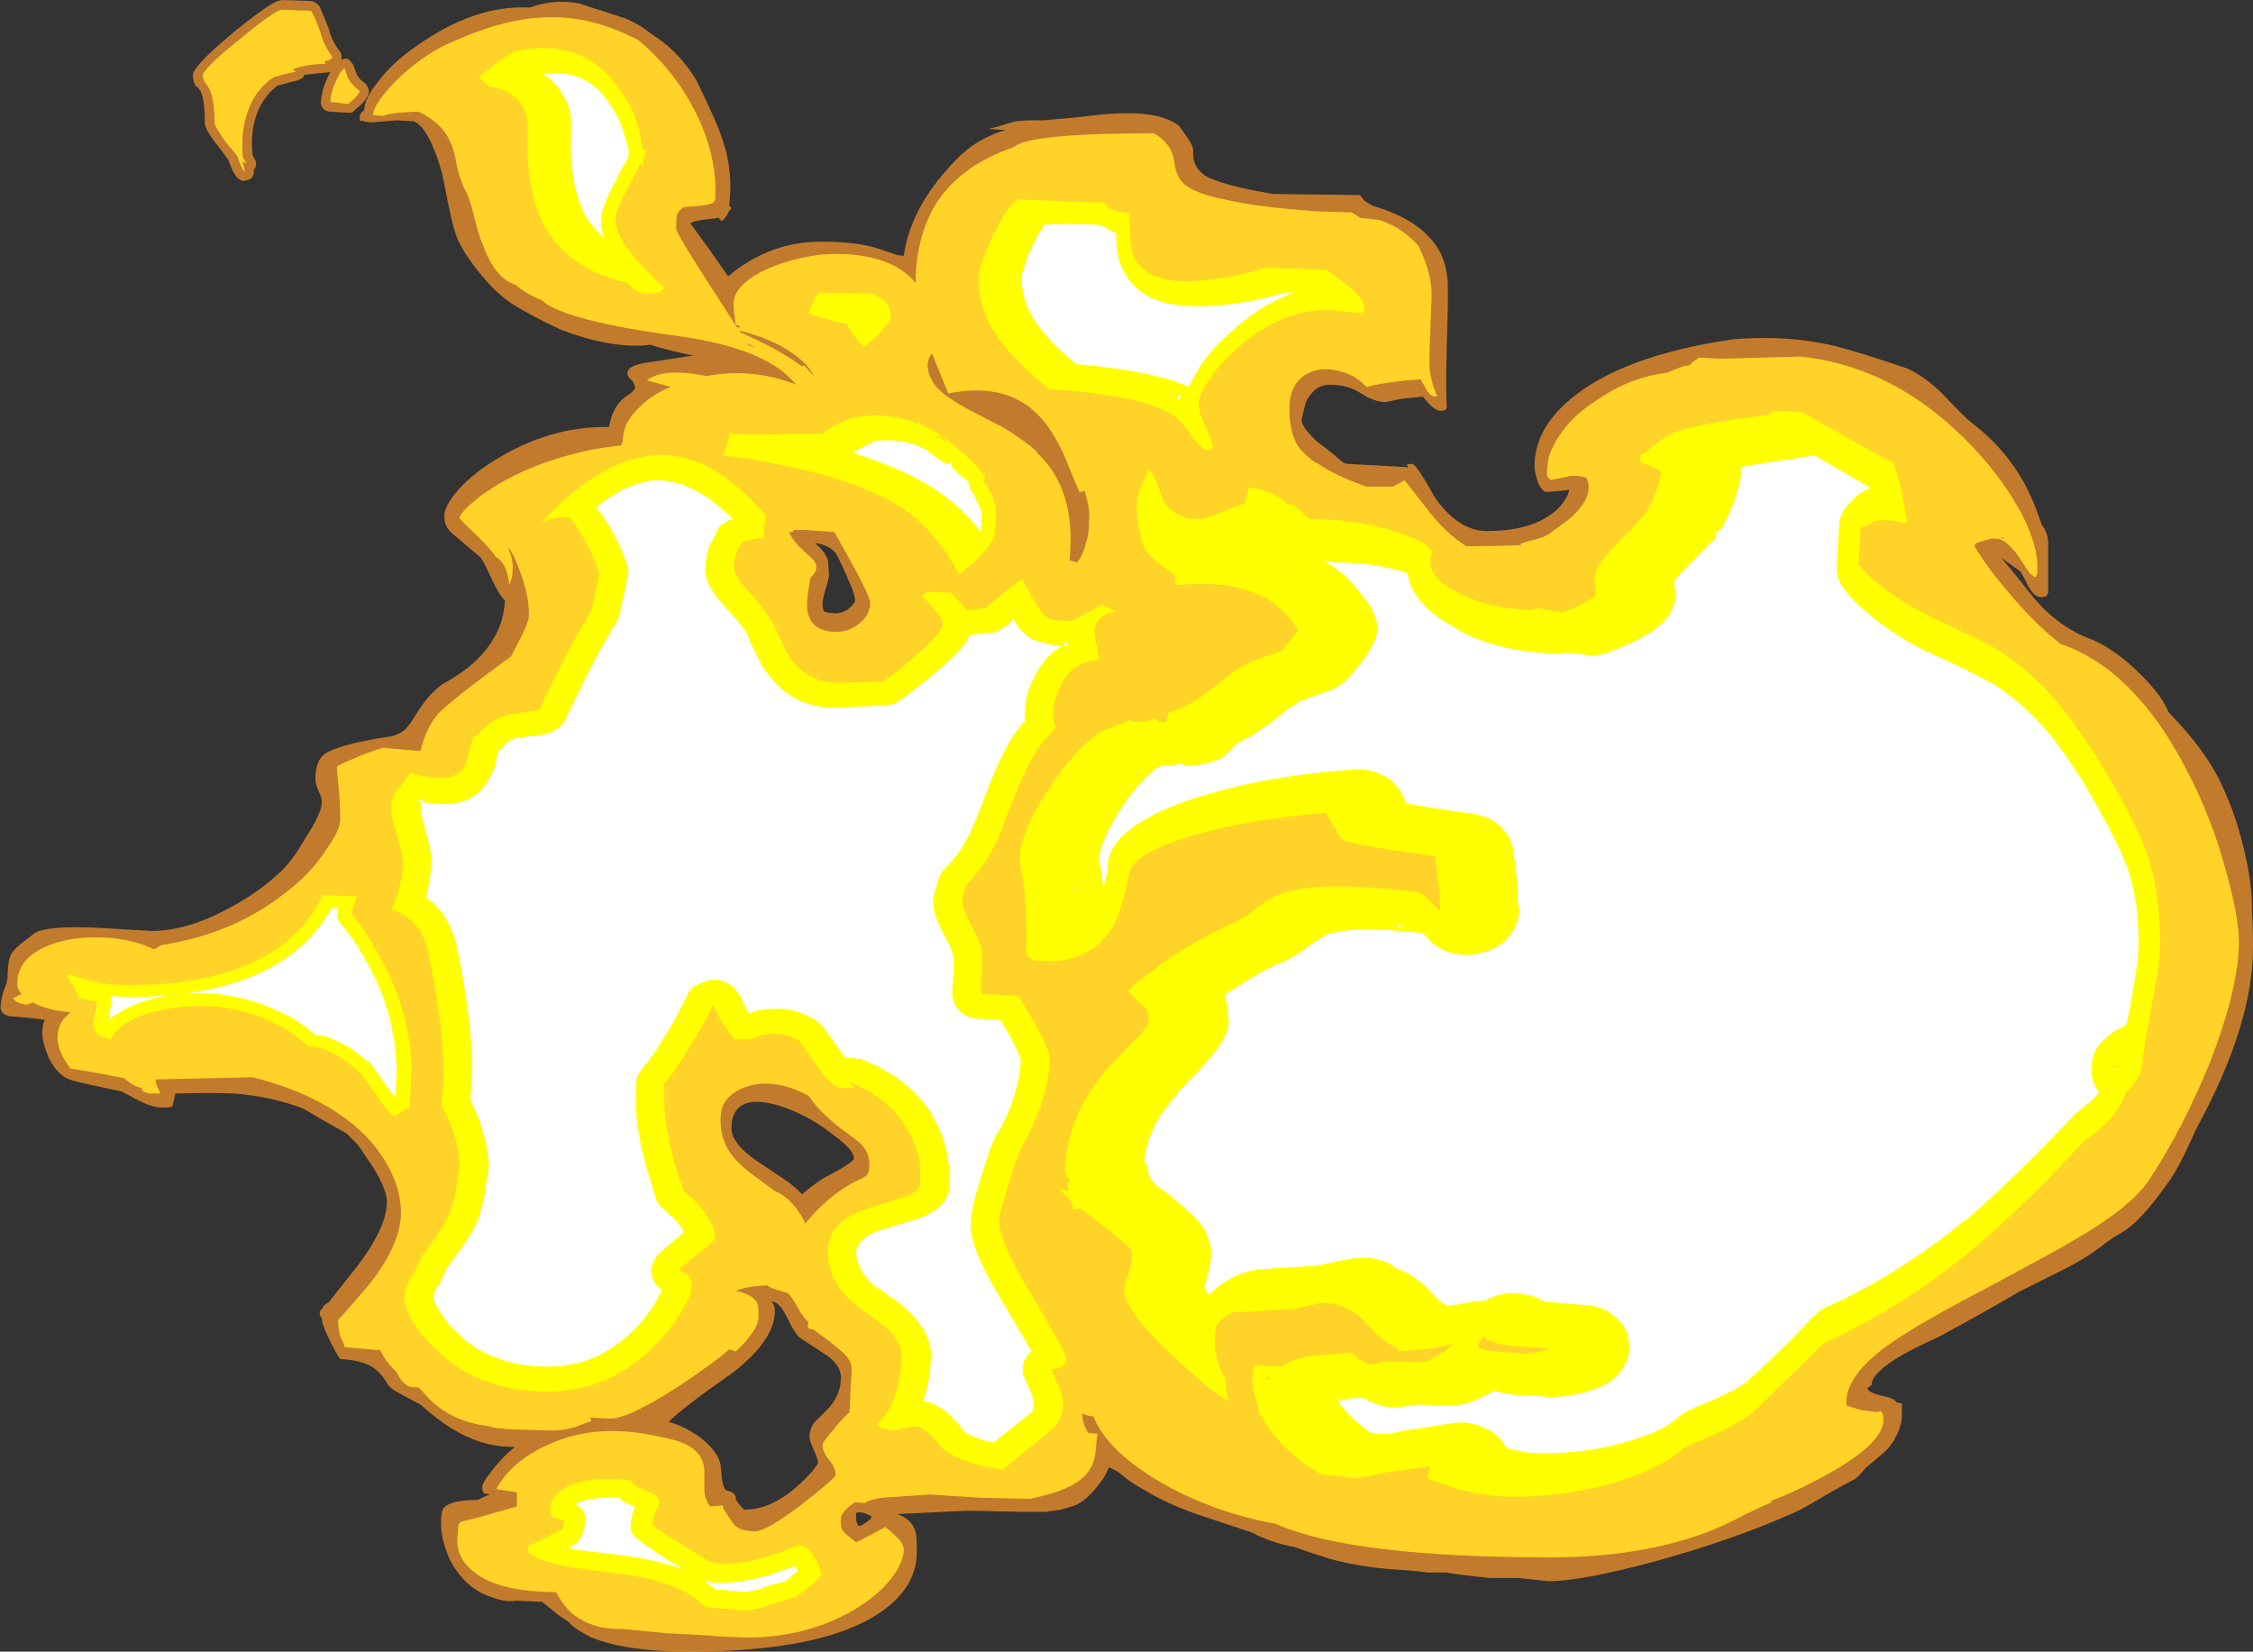 <?xml version="1.0" encoding="UTF-8" standalone="no"?>
<svg xmlns:ffdec="https://www.free-decompiler.com/flash" xmlns:xlink="http://www.w3.org/1999/xlink" ffdec:objectType="shape" height="76.2px" width="103.95px" xmlns="http://www.w3.org/2000/svg">
  <rect width="100%" height="100%" fill="#333333" stroke="none"/>
  <g transform="matrix(1.0, 0.0, 0.0, 1.0, -3.85, 49.5)">
    <path d="M94.75 -30.05 Q96.2 -28.95 97.05 -27.55 97.6 -26.65 98.05 -25.3 98.35 -24.9 98.35 -24.45 L98.35 -22.15 98.3 -22.05 Q98.25 -21.95 98.0 -21.95 97.7 -21.95 97.4 -22.5 97.15 -23.05 97.05 -23.15 L96.35 -23.65 96.2 -23.75 Q96.75 -23.1 97.7 -21.9 98.85 -20.55 100.35 -20.0 101.45 -19.55 102.65 -18.35 103.6 -17.4 103.9 -16.65 L104.5 -16.0 Q105.8 -14.55 106.4 -13.2 107.0 -11.9 107.35 -10.45 107.75 -8.85 107.75 -7.65 L107.75 -7.4 Q107.8 -6.9 107.8 -5.8 107.8 -2.25 105.25 2.45 L105.15 2.65 Q104.3 4.55 103.85 5.1 102.7 6.75 101.85 7.3 L101.35 7.6 101.0 7.85 Q100.05 8.6 98.8 9.2 97.2 10.0 97.0 10.1 95.3 11.1 93.35 12.15 92.25 12.65 91.55 13.05 90.2 13.85 90.2 14.4 L90.0 14.55 Q90.05 14.75 90.7 14.9 91.25 15.0 91.35 15.2 L91.6 15.25 91.6 15.8 Q91.6 16.35 91.2 17.0 91.0 17.35 90.55 17.7 L89.9 18.25 Q89.55 18.7 89.4 18.75 89.1 18.9 88.05 19.5 87.05 20.1 86.6 20.3 83.8 21.55 80.15 22.55 76.8 23.45 75.3 23.45 L74.35 23.35 73.9 23.3 72.6 23.3 Q71.1 23.15 70.6 23.05 L69.75 23.05 68.85 22.95 Q66.7 22.85 65.15 22.4 64.5 22.2 63.5 21.85 L63.45 21.85 Q62.45 21.65 61.6 21.2 L59.65 20.55 Q57.9 20.0 56.75 19.3 56.0 18.9 55.5 18.45 55.2 18.25 55.0 18.2 54.9 18.55 54.5 19.05 53.95 19.75 53.45 19.95 53.15 20.05 52.8 20.15 L52.1 20.25 50.9 20.25 Q49.05 20.2 48.45 20.2 L45.25 20.35 Q45.95 20.6 46.1 21.2 46.15 21.35 46.15 22.1 46.15 23.75 44.45 24.9 41.8 26.7 35.65 26.7 32.75 26.7 31.15 26.05 30.65 25.8 30.3 25.55 L30.05 25.3 29.6 25.0 29.05 24.55 28.85 24.4 27.65 24.35 Q27.15 24.45 26.3 24.1 25.3 23.7 24.65 22.55 24.2 21.6 24.2 20.8 24.2 20.25 24.3 20.1 24.6 19.7 25.9 19.7 L26.2 19.55 26.45 19.45 26.2 19.4 Q26.1 19.35 26.1 19.1 26.1 18.9 26.55 18.35 26.95 17.8 27.55 17.3 L27.6 17.25 27.45 17.25 Q25.95 17.25 24.45 16.25 24.0 15.95 23.6 15.6 L23.25 15.3 22.4 14.85 Q21.8 14.55 21.7 14.3 21.4 13.8 21.0 13.55 20.5 13.25 19.55 13.2 19.3 12.85 19.0 12.2 18.7 11.6 18.7 11.3 L18.65 11.25 Q18.6 11.2 18.6 11.0 L18.75 10.85 18.75 10.8 Q18.85 10.65 19.0 10.6 L20.15 9.15 Q21.7 7.2 21.7 5.95 21.7 5.35 21.0 4.25 L20.35 3.3 19.85 2.8 18.7 2.15 17.85 1.65 Q16.45 1.1 14.65 0.95 13.65 0.9 11.95 0.95 11.9 1.05 11.9 1.15 L11.8 1.55 Q11.7 1.6 11.35 1.6 10.9 1.6 10.3 1.3 9.55 0.9 9.45 0.85 7.25 0.4 7.05 0.3 6.5 0.1 6.1 -0.7 5.8 -1.4 5.8 -1.85 5.8 -2.15 5.9 -2.45 L5.55 -2.5 4.55 -2.6 Q4.0 -2.6 3.9 -2.9 3.85 -3.05 3.9 -3.25 3.9 -3.45 4.05 -3.85 4.2 -4.25 4.2 -4.4 4.2 -5.1 4.35 -5.45 4.4 -5.6 4.8 -5.95 L5.45 -6.45 Q6.0 -6.8 8.3 -6.7 L10.85 -6.55 Q12.55 -6.55 14.6 -7.7 15.85 -8.4 16.65 -9.15 17.3 -9.7 17.95 -10.85 18.7 -12.0 18.7 -12.5 18.7 -12.7 18.55 -13.0 18.4 -13.35 18.4 -13.55 18.4 -14.35 18.8 -14.7 19.45 -15.15 21.7 -15.5 22.2 -15.55 22.55 -15.85 22.75 -16.05 23.05 -16.55 23.75 -17.7 24.55 -18.1 26.3 -19.1 26.9 -20.6 27.1 -21.1 27.15 -21.8 26.95 -21.95 26.6 -22.65 26.1 -23.75 26.0 -23.8 L24.7 -24.9 Q24.35 -25.2 24.35 -25.7 24.35 -26.15 24.95 -26.85 25.6 -27.6 26.65 -28.25 29.2 -29.85 31.95 -29.8 32.1 -30.7 32.65 -31.15 L33.0 -31.4 Q33.15 -31.55 33.15 -31.6 33.15 -31.8 33.0 -31.95 32.8 -32.1 32.8 -32.3 32.8 -32.6 33.55 -32.75 L35.85 -33.1 Q34.8 -33.3 34.0 -33.55 L33.85 -33.6 Q33.6 -33.55 33.2 -33.55 31.65 -33.55 29.7 -34.3 28.5 -34.85 27.45 -35.5 26.7 -36.0 25.9 -37.0 25.2 -37.9 24.95 -38.5 24.75 -39.0 24.55 -40.0 L24.25 -41.5 Q23.65 -43.6 22.95 -43.9 L22.15 -43.95 20.95 -43.85 20.65 -43.9 20.55 -43.95 20.5 -43.9 Q20.45 -43.9 20.45 -44.1 20.45 -44.3 20.65 -44.4 20.65 -44.95 21.35 -45.8 22.0 -46.65 23.1 -47.4 25.8 -49.3 28.3 -49.15 29.35 -49.55 30.55 -49.35 L32.7 -48.65 Q33.05 -48.5 33.4 -48.3 L34.1 -47.8 Q34.65 -47.45 35.25 -46.8 35.85 -46.1 36.1 -45.55 37.0 -43.7 37.2 -43.0 37.55 -42.05 37.55 -40.75 L37.5 -40.0 37.6 -39.9 37.45 -39.7 Q37.35 -39.45 37.15 -39.3 L37.0 -39.45 36.65 -39.4 Q35.95 -39.35 35.7 -39.2 L36.5 -38.1 37.45 -36.75 37.75 -37.0 Q38.15 -37.3 38.6 -37.55 40.05 -38.35 41.7 -38.35 43.5 -38.35 44.45 -38.0 L45.05 -37.8 Q45.3 -37.7 45.55 -37.7 45.85 -39.85 47.7 -41.85 48.5 -42.75 49.35 -43.15 49.85 -43.4 50.25 -43.5 L49.45 -43.55 Q49.9 -43.65 50.35 -43.8 L50.7 -43.9 51.25 -43.95 52.0 -43.95 53.15 -44.05 55.0 -44.25 Q56.05 -44.3 56.55 -44.25 57.65 -44.15 58.25 -43.7 L58.6 -43.2 Q58.9 -42.8 58.9 -42.55 58.85 -41.8 59.45 -41.4 60.2 -40.95 62.6 -40.55 L66.6 -40.5 66.8 -40.25 Q67.0 -40.1 67.2 -40.0 69.6 -39.3 70.35 -37.75 70.6 -37.2 70.65 -36.45 L70.65 -35.3 70.6 -33.45 Q70.55 -31.65 70.6 -30.7 L70.55 -30.6 Q70.5 -30.55 70.3 -30.55 70.1 -30.55 69.8 -30.85 L69.5 -31.2 68.5 -31.1 67.8 -30.95 Q67.25 -30.95 66.65 -31.35 66.05 -31.75 65.2 -31.75 64.5 -31.75 64.1 -30.95 L63.9 -30.15 Q63.9 -29.9 64.25 -29.5 64.55 -29.15 64.85 -28.95 65.25 -28.65 65.6 -28.35 65.85 -28.1 66.0 -28.1 L68.75 -27.95 68.8 -27.9 68.8 -28.0 68.75 -28.05 Q68.8 -28.1 69.0 -28.1 69.2 -28.1 70.05 -26.55 71.15 -25.0 72.45 -25.0 74.4 -25.0 75.45 -25.8 75.9 -26.1 76.2 -26.7 L76.25 -26.9 75.8 -26.85 75.15 -26.8 Q74.85 -27.0 74.75 -27.45 74.65 -27.75 74.65 -28.0 74.65 -29.95 76.85 -31.5 79.3 -33.2 83.85 -33.85 86.35 -34.05 88.45 -33.55 89.65 -33.25 91.85 -32.5 92.7 -32.1 93.5 -31.3 94.5 -30.25 94.75 -30.05 M16.65 -49.45 L16.85 -49.5 18.25 -49.45 Q18.35 -49.4 18.45 -49.35 L18.6 -49.2 Q18.75 -48.85 19.05 -48.1 L19.05 -48.05 Q19.2 -47.55 19.55 -47.1 19.65 -46.95 19.6 -46.8 L19.6 -46.75 19.8 -46.8 Q19.9 -46.8 20.0 -46.7 20.1 -46.6 20.15 -46.5 L20.3 -46.1 Q20.4 -45.85 20.7 -45.65 20.8 -45.55 20.85 -45.4 20.9 -45.25 20.85 -45.15 20.75 -44.85 20.2 -44.4 20.05 -44.25 19.9 -44.3 L19.05 -44.35 Q18.9 -44.35 18.75 -44.5 18.65 -44.65 18.65 -44.8 18.7 -45.35 18.95 -45.9 L19.1 -46.2 Q19.0 -46.15 18.85 -46.15 L17.9 -46.05 17.85 -45.95 Q17.75 -45.85 17.6 -45.8 L16.65 -45.55 Q16.0 -45.05 15.7 -44.25 15.4 -43.45 15.5 -42.35 L15.6 -42.15 Q15.7 -42.05 15.65 -41.85 15.65 -41.75 15.55 -41.65 15.6 -41.5 15.5 -41.35 15.45 -41.25 15.3 -41.2 L15.05 -41.15 Q14.9 -41.2 14.8 -41.3 14.55 -41.6 14.4 -42.1 L14.0 -42.65 Q13.25 -43.55 13.3 -43.9 13.3 -44.9 13.1 -45.3 L12.95 -45.5 12.9 -45.5 Q12.75 -45.75 12.75 -46.0 12.7 -46.4 14.5 -47.9 L14.55 -47.95 Q16.15 -49.25 16.65 -49.45 M42.1 -23.0 Q42.1 -22.8 41.95 -22.35 41.8 -21.85 41.8 -21.65 41.8 -21.45 41.85 -21.35 L41.85 -21.3 42.0 -21.25 42.35 -21.2 Q42.95 -21.2 43.3 -21.75 43.3 -22.05 43.1 -22.5 L42.75 -23.3 Q42.5 -23.85 42.4 -24.0 42.1 -24.35 41.45 -24.45 L41.5 -24.4 Q41.95 -24.0 42.05 -23.65 L42.1 -23.0 M43.25 3.95 Q43.25 3.55 42.35 2.9 41.5 2.2 40.45 1.75 39.25 1.25 38.5 1.35 37.6 1.5 37.6 2.55 37.6 3.3 38.9 4.15 L39.95 4.85 Q40.55 5.25 40.85 5.6 L41.35 5.2 Q41.8 4.85 42.15 4.7 43.25 4.1 43.25 3.95 M39.6 11.0 Q39.6 12.3 37.7 13.8 35.4 15.4 34.7 16.1 35.45 16.3 36.2 16.85 37.0 17.5 37.1 18.1 L37.15 18.65 Q37.2 19.05 37.3 19.2 37.3 19.25 37.5 19.3 37.65 19.35 37.7 19.4 L37.8 19.55 37.8 19.7 Q38.15 20.15 38.2 20.15 39.4 20.15 40.6 19.1 41.0 18.75 41.35 18.35 L41.6 18.0 Q41.6 17.85 41.4 17.4 41.2 16.95 41.2 16.8 41.2 16.45 41.4 16.15 L41.9 15.65 Q42.65 14.95 42.65 14.05 42.65 13.55 42.1 13.1 L40.8 12.25 Q40.55 12.1 40.15 11.25 39.8 10.55 39.45 10.55 L39.55 10.7 Q39.6 10.75 39.6 11.0 M43.35 20.3 L43.35 20.65 Q43.4 20.8 43.45 20.9 43.6 20.9 43.8 20.75 L44.05 20.55 44.05 20.45 Q43.6 20.2 43.35 20.3" fill="#ff9a2b" fill-opacity="0.702" fill-rule="evenodd" stroke="none"/>
    <path d="M94.95 -24.3 Q95.55 -23.3 96.45 -22.25 97.7 -20.75 98.85 -19.85 L98.9 -19.8 Q102.3 -18.65 104.7 -14.05 105.9 -11.8 106.6 -9.15 107.2 -6.95 107.15 -5.8 107.05 -3.65 105.8 -0.45 104.55 2.6 103.0 4.95 102.15 6.2 99.65 7.65 98.75 8.2 94.9 10.25 91.95 11.8 90.7 12.75 88.9 14.15 89.05 15.35 L89.7 15.55 90.45 15.65 90.6 15.6 Q90.75 15.65 90.75 16.05 90.7 17.1 88.2 18.5 86.85 19.25 85.55 19.75 L85.6 19.8 84.4 20.35 Q83.4 20.9 82.45 21.25 79.4 22.35 75.4 22.35 66.2 22.35 62.7 20.8 59.95 20.3 57.6 19.0 54.95 17.5 54.3 15.85 53.9 15.8 53.8 15.7 53.75 16.1 54.05 16.6 L54.5 16.65 Q54.45 16.8 54.4 17.45 54.35 17.95 54.15 18.25 53.65 19.2 51.35 19.65 L49.1 19.6 46.75 19.45 44.55 19.6 Q43.9 19.7 43.75 19.85 L43.3 19.8 43.1 19.95 Q42.65 20.3 42.65 20.55 42.6 21.0 42.8 21.2 42.95 21.35 43.35 21.65 43.5 21.6 43.95 21.35 L44.7 20.95 Q45.2 21.35 45.4 21.6 45.55 21.8 45.55 22.05 45.5 22.65 44.95 23.35 44.4 24.05 43.45 24.65 41.2 26.05 38.3 26.05 L37.1 26.0 36.5 25.95 34.6 25.85 32.55 25.65 Q31.1 25.7 30.15 24.85 29.85 24.55 29.65 24.2 L29.5 23.95 Q26.9 23.95 25.75 23.05 24.9 22.4 24.95 21.45 L25.0 20.9 Q25.0 20.75 25.15 20.7 L25.95 20.5 27.7 20.0 27.7 19.35 26.75 19.2 Q27.45 17.9 29.15 17.15 31.4 16.1 34.35 16.8 35.5 17.0 35.95 17.45 36.3 17.75 36.35 18.35 L36.35 19.35 Q36.4 19.7 36.6 20.0 L36.65 20.0 37.2 19.95 Q37.2 20.05 37.25 20.15 L37.65 20.75 Q37.9 21.15 38.7 21.15 39.2 21.15 40.85 19.9 42.4 18.7 42.4 18.55 42.4 18.2 42.1 17.85 41.8 17.5 41.8 17.15 41.8 17.05 42.35 16.4 42.75 15.9 43.05 15.65 L43.1 14.45 43.15 13.7 Q43.15 13.4 43.0 13.2 42.85 12.9 41.4 11.85 L41.2 11.8 41.15 11.8 Q41.1 11.7 41.15 11.5 40.9 11.25 40.7 10.9 40.4 10.35 40.2 10.15 39.4 9.95 39.25 9.8 38.25 9.85 37.8 10.05 38.65 10.25 38.8 10.65 38.85 10.75 38.85 11.3 38.85 11.5 38.65 11.85 38.35 12.35 37.8 12.85 L37.5 12.75 Q36.95 13.25 35.4 14.3 32.9 15.95 32.0 15.95 L31.05 15.9 31.1 15.95 31.15 16.05 30.35 16.35 Q29.85 16.5 29.35 16.5 L27.6 16.45 Q26.5 16.4 26.45 16.3 24.5 16.1 23.35 14.7 L23.15 14.5 22.95 14.5 Q22.5 14.5 22.2 13.9 L22.15 13.8 Q21.65 13.35 21.4 12.8 L19.75 12.65 Q19.75 12.55 19.55 12.15 19.45 11.8 19.45 11.4 19.5 11.35 19.9 10.9 L20.85 9.8 Q22.25 8.05 22.35 6.6 22.4 4.85 20.95 3.15 19.1 1.1 15.5 0.2 L11.05 0.3 Q11.0 0.4 11.1 0.6 L11.25 0.95 10.7 0.95 10.45 0.85 Q10.4 0.85 10.4 0.7 9.95 0.6 9.6 0.25 8.4 0.0 7.1 -0.2 6.75 -0.7 6.7 -0.85 6.5 -1.25 6.5 -1.7 6.55 -2.15 6.75 -2.45 L7.1 -2.8 Q6.0 -2.9 5.35 -3.25 L5.1 -3.15 Q4.6 -3.2 4.45 -3.45 L4.85 -3.65 Q4.6 -3.9 4.65 -4.2 4.7 -5.25 5.9 -5.8 7.0 -6.3 8.55 -6.25 9.95 -6.2 10.95 -5.7 L11.3 -5.9 Q14.6 -6.4 17.0 -8.3 18.2 -9.2 18.9 -10.3 19.55 -11.2 19.55 -11.7 19.55 -12.05 19.5 -12.95 19.4 -13.75 19.4 -14.15 20.4 -14.65 21.5 -15.0 L23.25 -14.85 Q23.5 -15.9 24.05 -16.55 24.6 -17.15 27.4 -19.2 L27.25 -18.95 27.3 -19.0 27.5 -19.35 Q28.25 -20.75 28.25 -21.05 28.3 -22.2 27.55 -23.85 L27.35 -24.2 27.3 -24.2 Q27.55 -23.65 27.5 -23.2 27.5 -22.85 27.35 -22.5 27.25 -23.5 26.75 -23.8 26.7 -23.8 26.7 -23.85 26.45 -24.2 26.0 -24.65 25.05 -25.55 25.05 -25.6 25.1 -25.9 26.0 -26.6 27.15 -27.45 28.7 -28.05 30.55 -28.75 32.5 -28.95 32.6 -29.1 32.6 -29.35 32.65 -30.1 33.5 -30.85 34.05 -31.35 34.8 -31.65 L33.7 -31.95 Q34.45 -32.55 36.45 -32.15 38.55 -32.55 40.6 -31.75 L40.15 -32.2 Q38.75 -33.45 35.45 -33.95 30.5 -34.6 29.1 -35.45 28.95 -35.55 28.85 -35.65 28.1 -35.95 27.65 -36.35 26.7 -36.65 26.15 -38.15 25.95 -38.6 25.7 -39.6 25.5 -40.4 25.35 -40.65 25.15 -41.0 24.95 -41.75 24.8 -42.6 24.65 -42.9 24.25 -43.85 23.15 -44.35 21.7 -44.3 21.55 -44.15 L21.05 -44.2 Q21.15 -44.8 22.2 -45.85 23.3 -46.9 24.45 -47.45 27.05 -48.65 29.0 -48.7 31.1 -48.8 33.3 -47.65 35.1 -46.15 36.1 -44.0 36.95 -42.1 36.85 -40.35 36.85 -40.2 36.75 -40.15 36.5 -40.0 35.4 -39.95 35.15 -39.75 35.1 -39.65 35.05 -39.5 35.05 -38.95 35.05 -38.75 36.5 -36.5 L37.85 -34.4 38.0 -34.4 37.9 -34.5 37.8 -34.5 37.75 -34.85 Q37.7 -35.15 37.7 -35.55 37.75 -36.3 38.95 -36.95 40.15 -37.55 41.7 -37.75 43.45 -37.9 44.75 -37.4 45.6 -37.05 46.1 -36.45 L46.1 -36.8 Q46.2 -38.8 47.1 -40.2 48.25 -41.9 50.6 -42.7 L50.75 -42.8 Q51.7 -43.35 57.1 -43.35 57.85 -42.9 58.0 -42.2 L58.1 -41.65 Q58.2 -41.35 58.35 -41.15 58.8 -40.6 60.35 -40.3 61.8 -39.95 64.6 -39.75 L66.2 -39.7 Q66.4 -39.6 66.6 -39.45 L67.5 -39.35 Q68.55 -39.0 69.3 -38.15 69.95 -36.8 69.9 -35.75 69.8 -33.4 69.8 -32.8 69.8 -32.05 70.15 -31.25 L70.1 -31.2 Q69.9 -31.2 69.7 -31.45 L69.4 -32.0 Q67.9 -31.9 66.9 -31.65 66.35 -32.25 65.55 -32.4 64.7 -32.6 64.05 -32.2 63.4 -31.75 63.35 -30.85 63.3 -29.6 63.75 -28.9 64.05 -28.5 64.55 -28.15 L64.6 -28.15 Q65.45 -27.55 66.9 -27.05 L68.1 -27.05 Q68.45 -27.2 68.65 -27.35 L69.75 -25.95 Q70.55 -24.9 71.5 -24.3 72.95 -24.3 74.0 -24.35 74.05 -24.45 74.1 -24.45 L74.25 -24.5 75.0 -24.7 75.3 -24.85 Q75.85 -25.25 76.25 -25.55 77.45 -26.6 77.05 -27.45 76.85 -27.55 76.35 -27.55 L75.4 -27.35 75.25 -27.5 Q75.2 -27.55 75.25 -28.05 75.3 -28.7 75.9 -29.55 76.5 -30.4 77.55 -31.05 79.05 -32.1 80.75 -32.3 L81.5 -32.6 81.8 -32.65 81.95 -32.8 82.25 -33.0 83.25 -32.95 86.9 -33.05 Q91.35 -32.6 94.9 -28.85 96.3 -27.35 97.15 -25.75 97.9 -24.25 97.85 -23.25 97.85 -22.8 97.7 -22.9 L97.5 -23.05 96.9 -23.95 Q96.35 -24.65 95.95 -24.65 L95.7 -24.65 95.2 -24.5 95.05 -24.45 94.95 -24.35 94.95 -24.3 M96.25 -24.7 L96.1 -24.7 96.3 -24.65 96.25 -24.7 M26.1 -41.1 L26.1 -41.1 M26.4 -40.4 L26.5 -40.15 Q26.7 -39.55 26.8 -39.15 26.65 -39.75 26.4 -40.4 M38.05 -34.15 Q39.85 -33.35 40.85 -32.6 L40.95 -32.65 41.4 -32.15 Q41.1 -32.75 40.35 -33.25 39.4 -33.9 37.95 -34.25 L38.05 -34.15 M38.35 -33.6 Q38.55 -33.5 38.7 -33.45 L38.35 -33.65 38.35 -33.6 M14.8 -47.6 Q16.3 -48.85 16.8 -49.05 L18.2 -49.0 Q18.4 -48.7 18.65 -47.95 18.8 -47.4 19.2 -46.85 L19.0 -46.7 18.85 -46.7 18.85 -46.55 Q18.0 -46.55 17.35 -46.3 L17.5 -46.2 16.5 -45.95 Q15.65 -45.4 15.3 -44.4 14.95 -43.5 15.05 -42.25 15.15 -42.05 15.25 -41.95 L15.05 -42.05 15.15 -41.55 Q14.95 -41.8 14.8 -42.3 14.6 -42.55 14.3 -42.9 13.75 -43.65 13.75 -43.85 13.75 -45.05 13.45 -45.5 L13.25 -45.8 Q13.2 -45.9 13.2 -46.0 13.2 -46.3 14.8 -47.6 M19.1 -44.8 Q19.1 -45.25 19.35 -45.75 19.55 -46.25 19.75 -46.35 L19.9 -45.9 Q20.1 -45.55 20.45 -45.3 20.35 -45.05 19.9 -44.7 L19.1 -44.8 M44.0 -21.7 Q44.0 -22.05 42.35 -24.95 L41.0 -25.05 40.5 -25.05 40.4 -24.95 40.25 -24.95 Q40.45 -24.55 40.75 -24.25 L41.3 -23.75 Q41.75 -23.3 41.25 -22.85 41.05 -21.9 41.1 -21.35 41.25 -20.35 42.45 -20.35 43.0 -20.35 43.45 -20.7 44.0 -21.1 44.0 -21.7 M81.35 -32.35 L81.4 -32.4 81.3 -32.35 81.35 -32.35 M47.6 -31.35 L46.85 -33.2 Q46.7 -33.05 46.65 -32.7 46.65 -32.05 47.15 -31.55 47.55 -31.15 48.45 -30.65 L50.1 -29.8 Q51.1 -29.2 51.7 -28.65 L51.7 -28.6 Q52.4 -27.95 52.75 -27.15 53.4 -25.75 53.2 -23.65 L53.55 -23.55 Q53.85 -23.95 53.95 -24.45 54.1 -24.85 54.1 -25.45 54.15 -25.95 53.95 -26.65 L53.9 -26.85 53.65 -26.8 52.9 -28.6 Q52.4 -29.65 51.85 -30.25 50.35 -31.9 47.6 -31.35 M42.25 5.7 Q42.95 5.15 43.65 4.85 43.95 4.7 43.95 4.4 44.0 3.85 43.75 3.5 43.6 3.25 43.1 2.9 41.75 1.95 41.15 1.05 39.55 0.2 38.25 0.65 37.15 1.05 37.1 2.0 37.05 3.0 37.55 3.7 37.85 4.15 38.65 4.75 L39.6 5.45 Q40.1 5.65 40.55 6.2 40.9 6.65 41.0 6.95 L41.3 6.6 Q41.7 6.15 42.25 5.7" fill="#ffd327" fill-rule="evenodd" stroke="none"/>
    <path d="M96.05 -19.5 Q97.4 -18.65 98.6 -17.3 99.5 -16.25 100.45 -14.8 102.4 -11.65 102.95 -10.0 103.6 -8.05 103.5 -5.45 103.5 -5.1 103.1 -2.95 102.7 -0.8 102.7 -0.45 102.65 0.0 102.45 0.3 102.2 0.65 102.05 0.85 L101.95 0.85 Q101.6 2.05 99.95 3.2 L98.3 4.95 Q96.45 6.8 94.85 8.15 91.65 10.8 87.95 12.5 L87.0 13.45 85.05 15.35 Q84.35 16.15 82.1 17.05 L81.55 17.3 Q80.85 17.95 79.5 18.5 76.85 19.55 73.55 19.55 72.45 19.55 70.95 19.15 L69.7 18.7 Q69.7 18.55 69.85 18.15 L67.7 18.45 67.3 18.55 66.7 18.65 66.3 18.7 66.0 18.65 65.15 18.55 64.75 18.5 Q63.3 17.6 62.5 16.55 62.2 16.15 62.05 15.8 L61.95 15.8 Q61.95 15.55 61.75 14.9 61.6 14.35 61.65 13.95 61.65 13.55 61.8 13.5 L61.9 13.5 62.95 13.55 Q63.75 13.05 65.05 13.0 L66.2 12.9 66.35 13.05 66.95 13.45 Q67.45 13.45 67.65 13.3 L69.55 13.35 Q70.0 13.15 70.25 13.0 L70.95 12.5 70.0 12.7 68.4 12.85 68.25 12.65 Q67.8 12.45 67.35 12.05 L66.65 11.3 Q66.15 10.85 65.65 10.75 L65.5 10.65 64.85 10.6 63.5 10.9 60.7 11.05 Q60.2 11.35 60.05 11.55 59.9 11.75 59.9 12.3 L59.9 12.7 Q59.95 13.15 60.1 13.5 60.2 13.85 60.4 14.1 60.4 14.65 60.55 15.15 59.7 14.65 59.25 14.2 57.8 12.95 57.2 12.3 56.1 11.2 55.75 10.35 55.65 10.05 55.9 9.3 56.15 8.5 56.05 8.2 55.95 8.0 55.25 7.45 L54.1 6.55 Q53.9 6.4 53.7 6.25 L53.4 6.3 53.25 5.9 Q52.95 5.6 52.7 5.3 52.9 5.4 53.15 5.45 53.1 5.25 53.1 5.05 53.15 5.05 53.25 5.0 L53.15 4.9 Q52.95 4.65 53.0 4.3 53.1 1.95 54.95 -0.2 55.45 -0.75 56.25 -1.55 56.85 -2.15 56.85 -2.45 56.85 -2.85 56.65 -3.05 56.2 -3.4 55.9 -3.8 56.65 -4.5 58.05 -5.45 59.55 -6.4 60.6 -6.85 61.1 -7.05 61.75 -7.55 62.4 -8.05 62.9 -8.25 64.6 -8.9 69.3 -8.35 69.7 -8.1 70.05 -7.7 L70.3 -7.45 70.25 -8.5 Q70.15 -9.35 70.05 -10.0 L67.95 -10.3 Q66.45 -10.55 65.85 -10.7 65.6 -11.0 65.35 -11.45 65.15 -11.75 65.05 -12.0 61.35 -11.7 58.7 -10.9 56.1 -10.1 55.95 -9.2 55.6 -7.45 55.2 -6.75 54.25 -5.15 52.15 -5.15 L51.55 -5.2 51.2 -5.45 Q51.2 -5.85 51.2 -6.8 L51.15 -7.95 Q51.15 -8.25 51.05 -8.9 50.9 -9.6 50.9 -9.95 50.95 -11.2 52.3 -13.2 53.45 -14.95 54.65 -15.75 55.2 -15.95 56.0 -16.3 56.0 -16.25 56.05 -16.2 56.2 -16.2 56.65 -16.2 L57.05 -16.35 Q57.3 -16.3 57.3 -16.2 L57.65 -16.2 Q57.7 -16.3 57.75 -16.6 58.75 -16.95 59.45 -17.5 59.75 -17.7 60.3 -18.15 60.75 -18.55 61.25 -18.8 61.9 -19.15 62.95 -19.45 63.45 -20.0 63.75 -20.45 L63.45 -20.85 Q61.9 -22.9 58.1 -22.5 L58.05 -22.95 57.25 -23.55 Q56.65 -24.05 56.55 -24.5 L56.35 -25.25 Q56.3 -25.75 56.3 -26.2 56.3 -26.65 56.55 -27.15 L56.85 -27.85 Q57.15 -27.55 57.5 -26.45 58.0 -25.55 59.25 -25.55 59.4 -25.55 61.3 -26.3 61.4 -26.7 61.45 -27.0 62.1 -27.0 62.85 -26.55 L63.25 -26.25 Q63.55 -26.2 63.65 -26.1 L64.3 -25.55 Q67.3 -25.55 69.55 -24.45 L69.95 -24.05 Q69.85 -23.85 69.85 -23.6 69.8 -22.85 71.05 -22.2 72.4 -21.45 74.45 -21.35 L74.75 -21.45 75.95 -21.25 Q76.9 -21.6 77.5 -22.05 L77.4 -22.8 Q77.45 -23.35 78.15 -24.1 L79.7 -25.7 79.85 -25.95 Q80.3 -26.7 80.5 -27.7 L80.35 -27.85 Q80.05 -28.0 79.55 -28.15 L79.5 -28.45 Q79.8 -28.65 80.3 -29.05 80.65 -29.35 81.0 -29.5 82.0 -29.95 85.45 -30.35 85.5 -30.45 85.65 -30.5 L85.8 -30.55 86.95 -30.5 Q87.45 -30.25 89.1 -29.3 90.65 -28.4 91.15 -28.2 91.4 -27.7 91.6 -26.8 91.75 -25.85 91.85 -25.45 91.75 -25.3 91.55 -25.4 91.2 -25.5 90.75 -25.5 90.35 -25.5 90.25 -25.4 90.1 -25.25 89.7 -25.15 L89.6 -23.45 Q90.7 -22.15 92.75 -21.15 93.3 -20.85 94.4 -20.35 95.4 -19.9 96.05 -19.5 M101.45 -0.35 L101.3 -0.25 101.5 -0.25 101.45 -0.35 M27.65 -47.15 Q30.8 -47.8 32.45 -45.35 33.05 -44.55 33.35 -43.5 L33.5 -42.6 33.7 -42.55 33.55 -42.2 33.5 -41.8 33.45 -41.95 33.4 -41.95 32.9 -41.0 Q32.25 -39.75 32.25 -39.5 32.2 -38.8 32.9 -37.9 33.35 -37.3 34.35 -36.35 L34.6 -36.2 34.45 -36.2 34.4 -36.1 Q34.25 -35.95 33.75 -35.95 33.2 -35.95 32.8 -36.45 29.95 -37.1 28.85 -39.3 28.1 -40.85 28.2 -43.45 28.25 -44.05 28.0 -44.5 27.6 -45.35 26.4 -45.5 L25.95 -45.95 Q26.2 -46.15 26.7 -46.55 27.3 -47.0 27.65 -47.15 M32.15 -41.6 Q32.4 -41.95 32.6 -42.2 32.3 -41.9 32.1 -41.5 31.95 -41.25 31.9 -41.0 32.0 -41.3 32.15 -41.6 M44.15 -35.95 L44.7 -35.6 Q44.95 -35.3 44.95 -34.85 44.95 -34.7 44.6 -34.35 44.25 -33.85 43.7 -33.5 43.05 -34.2 42.95 -34.55 42.45 -34.65 41.9 -34.8 L41.15 -35.05 41.4 -35.65 Q41.55 -35.95 41.7 -36.0 L44.15 -35.95 M37.65 -29.5 L38.35 -29.45 Q39.15 -29.45 41.8 -29.5 42.05 -29.7 42.5 -29.95 L43.1 -30.2 Q44.75 -30.55 46.2 -29.95 46.25 -30.1 46.3 -30.0 L46.35 -29.9 Q47.3 -29.5 48.15 -28.7 48.95 -28.05 49.3 -27.5 L49.25 -27.35 49.2 -27.35 49.4 -27.05 Q49.85 -26.25 49.8 -25.85 49.8 -24.85 49.65 -24.6 49.35 -23.95 48.1 -23.0 47.05 -25.0 45.5 -26.05 42.85 -27.75 37.2 -28.5 37.5 -29.15 37.5 -29.55 L37.65 -29.5 M7.1 -4.55 L7.2 -4.5 Q8.4 -4.05 9.75 -4.05 16.55 -4.05 18.65 -8.0 L18.75 -8.2 20.3 -8.15 Q20.3 -8.05 20.25 -7.9 20.1 -7.7 20.1 -7.3 20.7 -6.6 21.35 -5.4 22.7 -3.05 22.85 -0.3 L22.75 1.65 Q22.65 1.65 22.45 1.75 L22.05 2.0 Q21.85 1.95 21.2 1.0 20.5 0.0 20.4 -0.05 L19.75 -0.6 Q19.3 -0.9 18.65 -1.15 L18.05 -1.25 Q17.5 -1.75 16.8 -2.15 14.35 -3.45 11.55 -2.95 10.4 -2.75 9.65 -2.3 9.15 -1.95 8.95 -1.55 8.2 -1.7 8.15 -2.2 8.15 -2.4 8.25 -2.8 8.35 -3.2 8.3 -3.3 L7.5 -3.45 7.3 -3.9 Q7.1 -4.25 6.9 -4.5 L7.1 -4.55 M22.3 -13.2 L22.8 -13.85 Q24.7 -13.25 25.25 -14.1 25.4 -14.35 25.5 -14.85 25.6 -15.35 25.7 -15.45 L26.35 -16.05 Q26.8 -16.4 27.4 -16.55 L28.75 -16.75 29.0 -17.35 Q30.3 -20.0 31.15 -21.35 L31.2 -21.6 31.5 -23.05 Q31.0 -24.55 30.15 -25.6 29.55 -25.75 28.8 -25.35 31.55 -28.35 34.1 -28.5 36.7 -28.65 39.2 -25.7 L39.15 -25.3 39.05 -25.2 39.1 -25.05 Q39.1 -24.6 39.0 -24.6 L38.95 -24.7 38.1 -24.5 37.9 -24.15 Q37.75 -23.85 37.7 -23.45 37.7 -22.9 38.4 -22.2 39.3 -21.2 39.55 -20.65 40.15 -19.4 40.3 -19.15 41.15 -18.0 42.5 -18.0 L44.6 -18.05 Q45.3 -18.55 46.15 -19.3 47.35 -20.35 47.35 -20.7 47.35 -20.95 47.0 -21.35 L46.4 -22.0 46.5 -22.1 Q46.6 -22.15 46.7 -22.2 L47.75 -22.15 48.45 -21.35 49.35 -21.45 Q49.55 -21.65 50.1 -22.1 50.6 -22.5 51.0 -22.8 L51.55 -21.8 Q51.9 -21.25 52.1 -21.05 L52.3 -20.95 Q52.65 -20.85 53.15 -20.85 L53.4 -20.9 54.7 -21.6 Q54.8 -21.55 54.9 -21.5 L55.35 -21.3 55.0 -21.2 Q54.3 -20.95 54.35 -20.2 54.55 -19.3 54.55 -19.05 53.35 -19.0 52.8 -17.9 52.5 -17.3 52.45 -16.7 52.45 -16.25 52.5 -16.05 L52.6 -15.95 Q52.0 -15.4 51.55 -14.65 51.1 -13.9 50.6 -12.6 50.0 -11.05 49.75 -10.5 49.2 -9.45 48.45 -8.7 48.25 -8.2 48.25 -7.9 48.25 -7.6 48.65 -6.85 49.1 -6.0 49.15 -5.65 49.2 -5.3 49.15 -4.6 49.1 -3.85 49.15 -3.65 L50.85 -3.55 51.6 -2.3 Q52.3 -1.0 52.3 -0.7 52.2 1.3 51.05 3.3 50.85 3.65 50.45 4.95 50.0 6.35 49.95 6.8 49.95 7.75 51.3 10.0 52.9 12.65 53.05 13.15 53.05 13.4 52.95 13.45 52.85 13.65 52.35 13.65 L52.55 14.15 Q52.9 14.85 52.9 15.2 52.85 16.0 52.45 16.4 L50.1 18.3 Q48.2 18.05 47.3 17.3 46.7 16.5 46.2 16.3 L45.8 16.35 Q45.35 16.4 45.2 16.5 44.4 16.45 44.3 16.2 44.9 15.7 45.2 14.7 45.4 14.0 45.45 13.2 45.5 12.35 44.55 11.6 L43.25 10.65 Q42.0 9.55 42.05 8.15 42.1 6.75 44.2 6.15 L45.65 5.7 Q46.3 5.45 46.3 5.05 46.4 3.65 45.65 2.5 44.8 1.1 43.0 0.4 L43.25 0.65 Q43.25 0.7 42.7 0.7 42.25 0.7 41.6 -0.25 L40.75 -1.45 Q40.15 -1.85 39.45 -1.8 39.0 -1.8 38.5 -1.55 L37.75 -1.55 Q37.2 -2.2 36.85 -2.9 L36.75 -3.15 Q36.45 -2.45 35.7 -1.25 35.0 -0.05 34.5 0.5 L34.5 1.0 Q34.45 2.45 35.15 4.75 L35.4 5.45 35.8 5.8 Q36.1 6.05 36.45 6.55 36.85 7.2 36.85 7.55 36.85 7.7 36.55 7.95 L35.2 9.05 Q35.3 9.2 35.55 9.3 35.8 9.5 35.75 9.95 35.75 10.25 35.3 11.0 34.8 11.85 34.05 12.6 31.95 14.7 29.1 14.7 25.9 14.7 23.9 12.7 23.2 12.05 22.8 11.3 22.5 10.7 22.5 10.45 22.5 10.0 22.75 9.55 22.85 9.35 23.05 9.05 23.15 8.65 23.65 8.0 24.35 7.05 24.55 6.55 24.8 6.0 24.9 5.3 L25.05 4.3 Q25.0 2.85 24.2 1.5 L24.3 0.55 Q24.4 -1.9 23.55 -5.8 23.2 -7.1 21.9 -7.55 22.35 -8.4 22.45 -9.65 22.45 -10.0 22.15 -11.0 21.85 -11.95 21.9 -12.3 21.9 -12.75 22.3 -13.2 M33.05 -14.15 L32.95 -13.7 Q35.75 -12.0 36.15 -9.55 36.25 -8.95 36.25 -7.45 36.3 -6.1 36.45 -5.35 L37.15 -5.35 Q38.2 -6.65 38.3 -9.1 38.35 -10.5 36.95 -11.75 35.9 -12.65 33.05 -14.15 M55.0 -39.9 Q55.25 -39.75 55.95 -39.65 L56.0 -38.55 Q56.05 -37.8 56.25 -37.5 57.0 -36.25 59.65 -36.6 61.0 -36.75 62.25 -37.15 L65.05 -37.05 Q65.25 -36.9 66.0 -36.35 66.7 -35.8 66.8 -35.35 L66.8 -35.15 Q66.7 -35.0 66.2 -35.1 L65.15 -35.2 Q62.85 -35.2 60.85 -33.35 60.1 -32.7 59.6 -31.9 59.15 -31.25 59.15 -30.9 59.15 -30.5 59.45 -29.85 59.8 -29.15 59.8 -28.85 L59.55 -28.7 Q59.1 -28.95 58.8 -29.45 58.4 -30.0 58.1 -30.25 56.8 -31.25 52.25 -31.55 50.45 -33.0 49.65 -34.3 48.95 -35.5 49.0 -36.75 49.05 -37.35 49.65 -38.6 50.3 -39.95 50.8 -40.3 L54.75 -40.15 Q54.9 -40.05 55.0 -39.9 M47.55 -29.1 Q47.45 -29.3 47.25 -29.35 L47.05 -29.4 47.55 -29.1 M72.05 12.65 Q72.2 12.8 72.9 12.85 L74.2 12.95 Q74.7 12.95 75.25 12.75 L75.4 12.7 Q73.05 12.65 72.45 12.3 L72.3 12.15 72.25 12.2 Q72.05 12.45 72.05 12.65 M60.6 -7.25 L60.55 -7.25 60.55 -7.3 60.6 -7.25 M62.25 14.05 L62.3 14.15 62.35 14.15 62.45 14.05 62.25 14.05 M30.1 19.05 Q31.1 18.6 32.95 18.8 33.05 19.05 33.6 19.25 34.2 19.45 34.3 19.8 L34.1 20.25 Q33.95 20.6 33.95 20.85 34.15 21.05 35.3 21.75 36.5 22.5 36.6 22.55 37.5 22.8 39.15 22.35 39.95 22.1 40.65 21.8 41.35 21.8 41.75 23.1 41.75 23.25 41.25 23.65 L40.55 24.2 Q40.2 24.25 39.35 24.55 38.65 24.8 38.2 24.8 L36.4 24.65 Q35.65 23.9 34.5 23.55 33.7 23.25 32.35 23.1 L30.15 22.8 Q28.95 22.6 28.25 22.15 L28.2 21.8 Q28.45 21.75 28.9 21.5 29.5 21.2 29.8 21.05 L29.9 20.65 29.35 20.5 Q29.25 20.45 29.25 20.0 29.3 19.45 30.1 19.05" fill="#ffff00" fill-rule="evenodd" stroke="none"/>
    <path d="M95.95 -17.85 Q97.05 -17.15 98.05 -16.05 98.9 -15.1 99.75 -13.75 L99.8 -13.7 Q101.5 -10.85 102.05 -9.35 L102.05 -9.3 Q102.6 -7.7 102.5 -5.45 102.5 -5.15 102.15 -3.15 L101.95 -2.2 Q101.7 -2.1 101.45 -1.95 L101.1 -1.7 101.05 -1.65 Q100.35 -1.05 100.35 -0.3 L100.35 -0.25 Q100.3 0.4 100.7 0.9 100.4 1.25 99.9 1.65 L99.85 1.7 99.8 1.7 99.8 1.75 99.55 1.9 99.55 1.95 99.5 2.0 97.9 3.65 97.85 3.7 97.85 3.75 97.8 3.75 97.7 3.9 97.7 3.85 Q96.05 5.5 94.6 6.75 L94.5 6.8 Q91.6 9.2 88.25 10.75 L88.2 10.75 Q87.9 10.9 87.65 11.1 L87.65 11.15 87.5 11.25 86.65 12.15 86.45 12.35 Q85.45 13.35 84.75 13.95 L84.5 14.2 Q83.95 14.65 82.5 15.25 L82.0 15.45 81.95 15.5 81.8 15.55 Q81.5 15.7 81.25 15.9 L81.25 15.95 81.2 15.95 Q80.75 16.35 79.9 16.7 L79.85 16.7 Q77.65 17.55 74.95 17.55 74.25 17.55 73.35 17.3 73.05 16.7 72.4 16.4 71.7 16.05 70.9 16.15 L68.7 16.5 68.55 16.5 68.5 16.55 68.4 16.55 68.15 16.6 68.0 16.65 67.5 16.65 67.1 16.6 Q66.3 16.05 65.8 15.45 L65.75 15.4 65.6 15.15 65.6 15.1 65.55 15.1 65.55 15.05 65.65 15.0 65.65 15.1 65.6 15.15 65.65 15.15 Q65.95 15.0 66.4 15.0 L66.75 15.0 Q67.4 15.35 67.8 15.4 L67.9 15.4 68.2 15.45 69.3 15.3 70.7 15.35 Q71.2 15.35 71.65 15.2 L71.8 15.15 Q72.4 14.9 72.8 14.65 73.2 14.8 73.75 14.85 L73.8 14.85 75.4 14.95 Q76.3 14.95 77.25 14.65 L77.3 14.6 77.4 14.6 77.5 14.55 Q78.3 14.3 78.7 13.65 L78.75 13.6 78.75 13.55 Q79.1 13.05 79.0 12.45 L79.0 12.35 Q78.9 11.65 78.3 11.2 L78.2 11.15 78.25 11.15 Q77.65 10.7 76.85 10.7 L75.1 10.55 Q74.8 10.35 74.4 10.25 L74.3 10.25 Q73.65 10.05 73.0 10.25 L72.95 10.25 Q72.65 10.35 72.4 10.5 L71.9 10.55 71.8 10.55 71.0 10.7 70.6 10.75 70.4 10.6 70.35 10.6 69.7 9.95 69.7 9.9 Q68.95 9.25 68.25 9.0 67.4 8.3 65.75 8.65 L64.55 8.9 62.1 9.05 Q61.45 9.1 60.9 9.35 L60.8 9.4 Q60.0 9.8 59.65 10.25 L59.4 9.9 59.45 9.75 Q59.95 8.25 59.55 7.55 59.45 7.0 58.3 6.05 L58.25 6.05 58.2 5.95 Q57.65 5.5 57.1 5.1 L56.85 4.75 Q56.85 4.4 56.65 4.05 56.8 2.45 58.15 1.0 L58.15 0.95 Q58.6 0.45 59.3 -0.25 L59.35 -0.3 59.4 -0.4 Q60.75 -1.8 60.5 -2.65 60.5 -3.2 60.35 -3.6 L60.7 -3.85 60.75 -3.85 Q61.95 -4.65 62.85 -5.05 L62.9 -5.05 Q63.6 -5.35 64.5 -6.05 L64.55 -6.1 64.6 -6.1 Q64.9 -6.3 65.1 -6.4 66.4 -6.8 69.5 -6.45 L69.75 -6.2 69.75 -6.15 69.9 -6.05 Q70.3 -5.65 70.95 -5.5 L71.0 -5.5 Q71.7 -5.35 72.4 -5.6 73.1 -5.8 73.5 -6.35 L73.55 -6.4 Q73.95 -6.95 73.95 -7.6 L73.9 -7.7 73.85 -8.65 73.85 -8.8 Q73.75 -9.7 73.65 -10.4 73.5 -11.0 73.05 -11.4 L73.0 -11.45 Q72.5 -11.85 71.85 -11.95 L69.8 -12.25 68.7 -12.45 68.65 -12.6 68.65 -12.65 Q68.6 -12.7 68.6 -12.75 L68.6 -12.75 Q68.3 -13.35 67.75 -13.7 L67.7 -13.7 67.6 -13.75 Q67.05 -14.05 66.35 -14.0 L66.3 -14.0 Q62.25 -13.7 59.4 -12.8 L59.35 -12.8 Q54.8 -11.4 54.95 -9.3 L54.75 -8.55 54.65 -9.35 Q54.55 -9.75 54.55 -9.95 54.7 -10.85 55.6 -12.25 56.4 -13.45 57.2 -14.05 L57.5 -14.2 58.0 -14.2 58.25 -14.25 58.55 -14.2 58.9 -14.2 Q59.5 -14.2 60.1 -14.5 L60.15 -14.5 Q60.6 -14.8 60.9 -15.2 61.65 -15.55 62.25 -16.0 L62.3 -16.05 62.35 -16.05 63.1 -16.65 63.2 -16.75 63.7 -17.05 63.7 -17.1 Q64.2 -17.3 64.9 -17.55 L64.95 -17.55 65.1 -17.6 65.15 -17.6 Q65.6 -17.8 66.0 -18.15 L66.05 -18.2 Q66.7 -18.95 67.05 -19.5 L67.1 -19.55 67.05 -19.55 Q67.35 -19.95 67.4 -20.45 L67.4 -20.5 Q67.4 -20.95 67.15 -21.35 L67.15 -21.4 67.1 -21.5 66.8 -21.9 66.8 -21.95 66.75 -22.0 66.75 -21.95 Q66.05 -23.0 64.9 -23.65 L65.45 -23.55 65.5 -23.55 Q67.35 -23.55 68.8 -23.05 68.95 -21.65 71.05 -20.5 L71.1 -20.45 Q72.9 -19.45 75.55 -19.35 L76.0 -19.35 76.05 -19.4 76.95 -19.3 77.1 -19.25 77.15 -19.25 Q77.6 -19.25 78.1 -19.4 L78.1 -19.45 78.15 -19.45 Q79.4 -19.9 80.25 -20.5 L80.35 -20.6 Q80.75 -20.9 80.95 -21.3 L81.0 -21.4 Q81.2 -21.85 81.15 -22.3 L81.1 -22.45 81.1 -22.7 81.2 -22.8 81.2 -22.85 82.75 -24.45 82.8 -24.45 82.8 -24.5 82.85 -24.5 82.85 -24.55 82.9 -24.55 83.0 -24.7 83.0 -24.75 Q83.05 -24.8 83.05 -24.9 L83.0 -25.0 83.1 -25.0 Q83.2 -25.05 83.3 -25.15 83.85 -26.1 84.15 -27.4 84.2 -27.7 84.15 -27.95 85.2 -28.15 87.0 -28.4 L87.55 -28.5 89.1 -27.6 90.15 -27.0 90.05 -26.95 Q89.6 -26.75 89.3 -26.4 L89.25 -26.4 89.25 -26.35 Q88.7 -25.85 88.7 -25.15 L88.6 -23.45 Q88.55 -22.75 89.0 -22.25 L89.0 -22.2 89.05 -22.2 89.1 -22.1 Q90.45 -20.6 92.8 -19.4 L92.8 -19.45 92.85 -19.4 Q93.4 -19.15 94.45 -18.65 L94.6 -18.6 94.65 -18.55 95.8 -17.95 95.85 -17.95 Q95.9 -17.9 95.95 -17.85 M29.85 -45.05 Q29.55 -45.7 28.9 -46.1 30.9 -46.35 31.95 -44.75 32.45 -44.05 32.7 -43.15 L32.85 -42.65 32.85 -42.25 32.55 -41.75 32.55 -41.7 32.5 -41.7 32.4 -41.45 32.2 -41.05 32.15 -41.0 32.0 -40.65 Q31.55 -39.75 31.6 -39.45 31.55 -39.05 31.7 -38.55 31.1 -39.05 30.75 -39.75 L30.75 -39.8 Q30.1 -41.15 30.2 -43.45 30.25 -44.35 29.9 -45.0 L29.9 -45.0 29.85 -45.05 M44.15 -29.15 Q45.3 -29.3 46.3 -28.9 L46.35 -28.85 46.6 -28.75 46.9 -28.5 47.35 -28.2 47.4 -28.15 47.6 -28.1 Q47.75 -28.15 47.85 -28.2 L47.8 -28.15 Q47.75 -28.05 47.75 -28.0 47.8 -27.9 47.85 -27.85 L47.9 -27.8 48.55 -27.25 Q48.55 -27.0 48.7 -26.8 L48.85 -26.55 48.85 -26.5 Q49.1 -26.05 49.15 -25.8 L49.1 -24.95 Q48.15 -26.2 46.95 -26.95 45.5 -27.9 43.2 -28.6 L43.25 -28.6 43.35 -28.7 Q43.5 -28.8 43.7 -28.9 L43.8 -28.95 43.85 -28.95 44.15 -29.15 M9.3 -2.75 Q9.0 -2.6 8.85 -2.4 L8.9 -2.7 8.9 -2.75 Q9.0 -3.25 9.0 -3.4 L9.0 -3.35 8.95 -3.55 9.75 -3.5 Q16.85 -3.5 19.15 -7.6 L19.45 -7.6 Q19.45 -7.45 19.4 -7.3 19.4 -7.1 19.55 -6.9 20.15 -6.25 20.75 -5.15 22.05 -2.9 22.15 -0.25 L22.1 1.15 21.75 0.7 Q20.95 -0.45 20.9 -0.5 L20.85 -0.5 20.15 -1.05 Q19.65 -1.4 18.95 -1.65 L18.9 -1.7 18.4 -1.75 Q17.85 -2.25 17.15 -2.65 L17.1 -2.65 Q14.45 -4.05 11.45 -3.55 10.15 -3.3 9.3 -2.75 M38.05 -25.2 L38.1 -25.2 38.0 -25.25 38.05 -25.2 M37.9 -25.7 L37.9 -25.7 M36.85 -24.8 L36.75 -24.65 36.7 -24.55 Q36.45 -24.1 36.4 -23.45 36.25 -22.6 37.35 -21.45 38.1 -20.65 38.35 -20.2 L38.35 -20.15 Q38.95 -18.8 39.2 -18.5 L39.25 -18.45 Q40.45 -16.8 42.45 -16.85 L44.6 -16.95 Q45.05 -16.95 45.4 -17.2 46.15 -17.75 47.1 -18.55 48.3 -19.55 48.6 -20.2 L49.45 -20.3 Q49.7 -20.3 49.95 -20.4 L49.95 -20.45 50.0 -20.45 Q50.2 -20.55 50.4 -20.7 L50.45 -20.75 50.6 -20.95 Q50.9 -20.4 51.15 -20.25 L51.3 -20.1 51.4 -20.05 51.65 -19.95 51.7 -19.95 51.7 -19.9 51.8 -19.9 Q52.25 -19.75 52.85 -19.7 52.95 -19.8 53.05 -19.85 L53.05 -19.95 53.15 -19.9 53.05 -19.85 53.1 -19.7 52.85 -19.7 Q52.05 -19.25 51.6 -18.3 51.15 -17.5 51.15 -16.7 51.1 -16.45 51.15 -16.25 50.7 -15.75 50.35 -15.15 L50.35 -15.05 50.3 -15.05 Q49.85 -14.25 49.35 -12.9 48.8 -11.45 48.55 -10.95 L48.5 -10.9 Q48.1 -10.05 47.45 -9.45 47.25 -9.25 47.15 -8.95 L47.15 -8.9 Q46.95 -8.35 46.9 -7.95 L46.9 -7.85 Q46.9 -7.35 47.4 -6.35 L47.45 -6.3 Q47.75 -5.75 47.8 -5.45 L47.85 -5.45 47.85 -4.6 Q47.75 -3.75 47.8 -3.5 47.85 -3.15 48.15 -2.85 L48.15 -2.8 48.2 -2.8 Q48.55 -2.5 49.0 -2.5 L50.0 -2.45 50.35 -1.85 50.4 -1.8 Q50.9 -0.85 50.95 -0.6 50.85 1.1 49.9 2.75 L49.85 2.8 Q49.6 3.2 49.15 4.7 48.65 6.25 48.65 6.8 L48.65 6.85 Q48.5 7.95 50.1 10.55 L51.45 12.85 Q51.2 13.05 51.1 13.3 51.0 13.6 51.05 13.95 L51.1 14.0 51.35 14.6 Q51.55 15.05 51.55 15.25 51.55 15.5 51.45 15.65 L49.7 17.05 Q48.85 16.9 48.35 16.55 47.55 15.5 46.85 15.25 46.65 15.15 46.45 15.15 L46.5 14.95 Q46.75 14.15 46.8 13.2 46.9 11.95 45.5 10.75 L45.45 10.7 Q45.4 10.7 45.4 10.65 L44.25 9.85 44.2 9.85 44.2 9.8 44.15 9.8 Q43.35 9.05 43.35 8.2 43.5 7.55 44.6 7.2 L44.65 7.2 45.95 6.8 46.1 6.8 46.15 6.75 Q47.8 6.15 47.65 5.0 47.7 3.35 46.85 1.95 L46.85 1.9 Q45.75 0.2 43.55 -0.65 L43.5 -0.65 42.85 -0.7 42.75 -0.9 42.7 -0.9 41.85 -2.1 41.6 -2.35 Q40.6 -3.05 39.45 -2.95 38.9 -2.95 38.4 -2.75 L38.1 -3.3 38.1 -3.35 38.0 -3.6 38.0 -3.55 37.95 -3.65 37.95 -3.6 Q37.8 -3.9 37.5 -4.1 L37.4 -4.15 Q37.15 -4.3 36.8 -4.3 L36.75 -4.3 Q36.35 -4.25 36.0 -4.05 L35.95 -4.0 35.95 -4.05 Q35.65 -3.85 35.55 -3.55 L35.5 -3.5 Q35.25 -2.9 34.6 -1.8 L34.55 -1.75 Q33.95 -0.7 33.5 -0.25 L33.5 -0.2 Q33.2 0.1 33.2 0.5 L33.2 1.0 Q33.1 2.6 33.9 5.1 L34.1 5.75 34.1 5.8 Q34.2 6.0 34.35 6.2 L34.4 6.2 34.85 6.65 34.9 6.65 Q35.05 6.8 35.3 7.15 L35.4 7.35 34.35 8.25 Q34.05 8.5 33.95 8.85 L33.9 8.95 Q33.85 9.3 34.05 9.65 34.15 9.85 34.4 10.0 L34.15 10.45 34.15 10.5 Q33.7 11.25 33.1 11.85 31.4 13.55 29.15 13.55 26.5 13.55 24.9 11.95 24.4 11.45 24.05 10.85 L24.0 10.75 Q23.85 10.5 23.85 10.4 23.85 10.2 23.95 10.0 L23.95 9.95 Q24.05 9.85 24.15 9.7 L24.15 9.65 24.35 9.3 24.35 9.25 Q24.45 9.0 24.75 8.6 25.55 7.55 25.8 7.0 L25.85 6.9 Q26.1 6.25 26.25 5.4 L26.25 5.25 26.4 4.4 26.4 4.2 Q26.3 2.7 25.55 1.25 L25.6 0.55 Q25.75 -1.95 24.9 -5.95 L24.9 -6.05 24.85 -6.1 Q24.5 -7.4 23.5 -8.1 23.7 -8.8 23.75 -9.65 23.8 -10.1 23.45 -11.3 23.25 -12.0 23.25 -12.3 23.25 -12.4 23.3 -12.5 L23.1 -12.55 23.35 -12.65 23.4 -12.6 23.35 -12.6 23.35 -12.55 23.3 -12.5 Q25.7 -12.05 26.45 -13.65 26.7 -14.0 26.8 -14.75 L26.8 -14.7 26.85 -14.8 26.85 -14.85 27.25 -15.25 Q27.45 -15.4 27.65 -15.45 L28.8 -15.6 28.85 -15.6 Q29.2 -15.65 29.5 -15.85 L29.45 -15.8 29.55 -15.85 29.55 -15.9 Q29.85 -16.05 29.95 -16.35 L30.25 -16.95 Q31.45 -19.5 32.3 -20.8 L32.3 -20.85 32.35 -20.85 32.35 -20.9 32.45 -21.2 32.5 -21.45 32.8 -22.85 32.8 -22.9 Q32.9 -23.15 32.8 -23.4 32.25 -25.0 31.35 -26.1 32.8 -27.25 34.1 -27.35 35.9 -27.35 37.65 -25.55 37.3 -25.45 37.05 -25.2 36.9 -25.0 36.85 -24.8 M85.95 -30.0 L85.95 -30.0 M55.35 -38.75 L55.35 -38.45 Q55.4 -37.4 55.75 -36.9 56.75 -35.0 60.45 -35.45 61.8 -35.6 63.1 -36.0 L63.55 -36.0 Q62.0 -35.45 60.55 -34.1 59.7 -33.35 59.15 -32.5 L59.15 -32.45 Q58.85 -32.0 58.7 -31.65 57.05 -32.4 53.5 -32.7 52.15 -33.8 51.5 -34.85 50.95 -35.8 51.0 -36.75 51.05 -37.2 51.5 -38.2 51.8 -38.8 52.05 -39.15 54.1 -39.2 54.7 -39.1 L54.75 -39.05 54.8 -39.05 Q54.95 -38.9 55.35 -38.75 M63.4 -23.7 L63.45 -23.7 Q63.5 -23.7 63.6 -23.65 L63.4 -23.7 M58.15 -31.05 L58.2 -31.25 58.35 -31.2 58.2 -31.05 58.15 -31.05 M65.8 -35.75 L65.8 -35.75 M47.7 -28.0 L47.7 -28.0 M53.55 -20.3 L53.65 -20.3 53.65 -20.25 53.55 -20.3 M52.95 -19.7 L52.95 -19.7 M53.45 -8.55 L53.45 -8.4 53.4 -8.35 53.45 -8.55 M58.1 -0.4 L58.1 -0.4 M58.3 10.8 L58.3 10.75 58.35 10.8 58.3 10.8 M68.4 -6.7 L68.25 -6.85 68.6 -6.7 68.4 -6.7 M30.55 19.85 L30.5 19.85 30.55 19.8 Q31.25 19.55 32.4 19.6 32.65 19.85 33.15 20.0 32.95 20.5 32.95 20.85 32.9 21.2 33.2 21.45 33.4 21.65 34.7 22.5 35.2 22.75 35.45 22.95 35.2 22.8 34.9 22.75 34.0 22.45 32.5 22.25 L30.4 22.0 30.05 21.9 30.15 21.85 Q30.4 21.75 30.55 21.6 L30.55 21.55 Q30.7 21.4 30.75 21.2 L30.85 20.8 Q30.95 20.45 30.7 20.15 30.6 20.0 30.4 19.9 L30.55 19.85 M39.0 23.8 L38.25 23.95 37.2 23.85 36.9 23.85 36.35 23.45 Q37.5 23.7 39.4 23.15 L39.5 23.1 40.55 22.75 40.65 22.95 40.65 23.0 40.6 23.05 40.55 23.05 40.1 23.45 Q39.65 23.55 39.0 23.75 L39.0 23.8 M97.75 3.8 L97.75 3.8" fill="#ffffff" fill-rule="evenodd" stroke="none"/>
  </g>
</svg>

